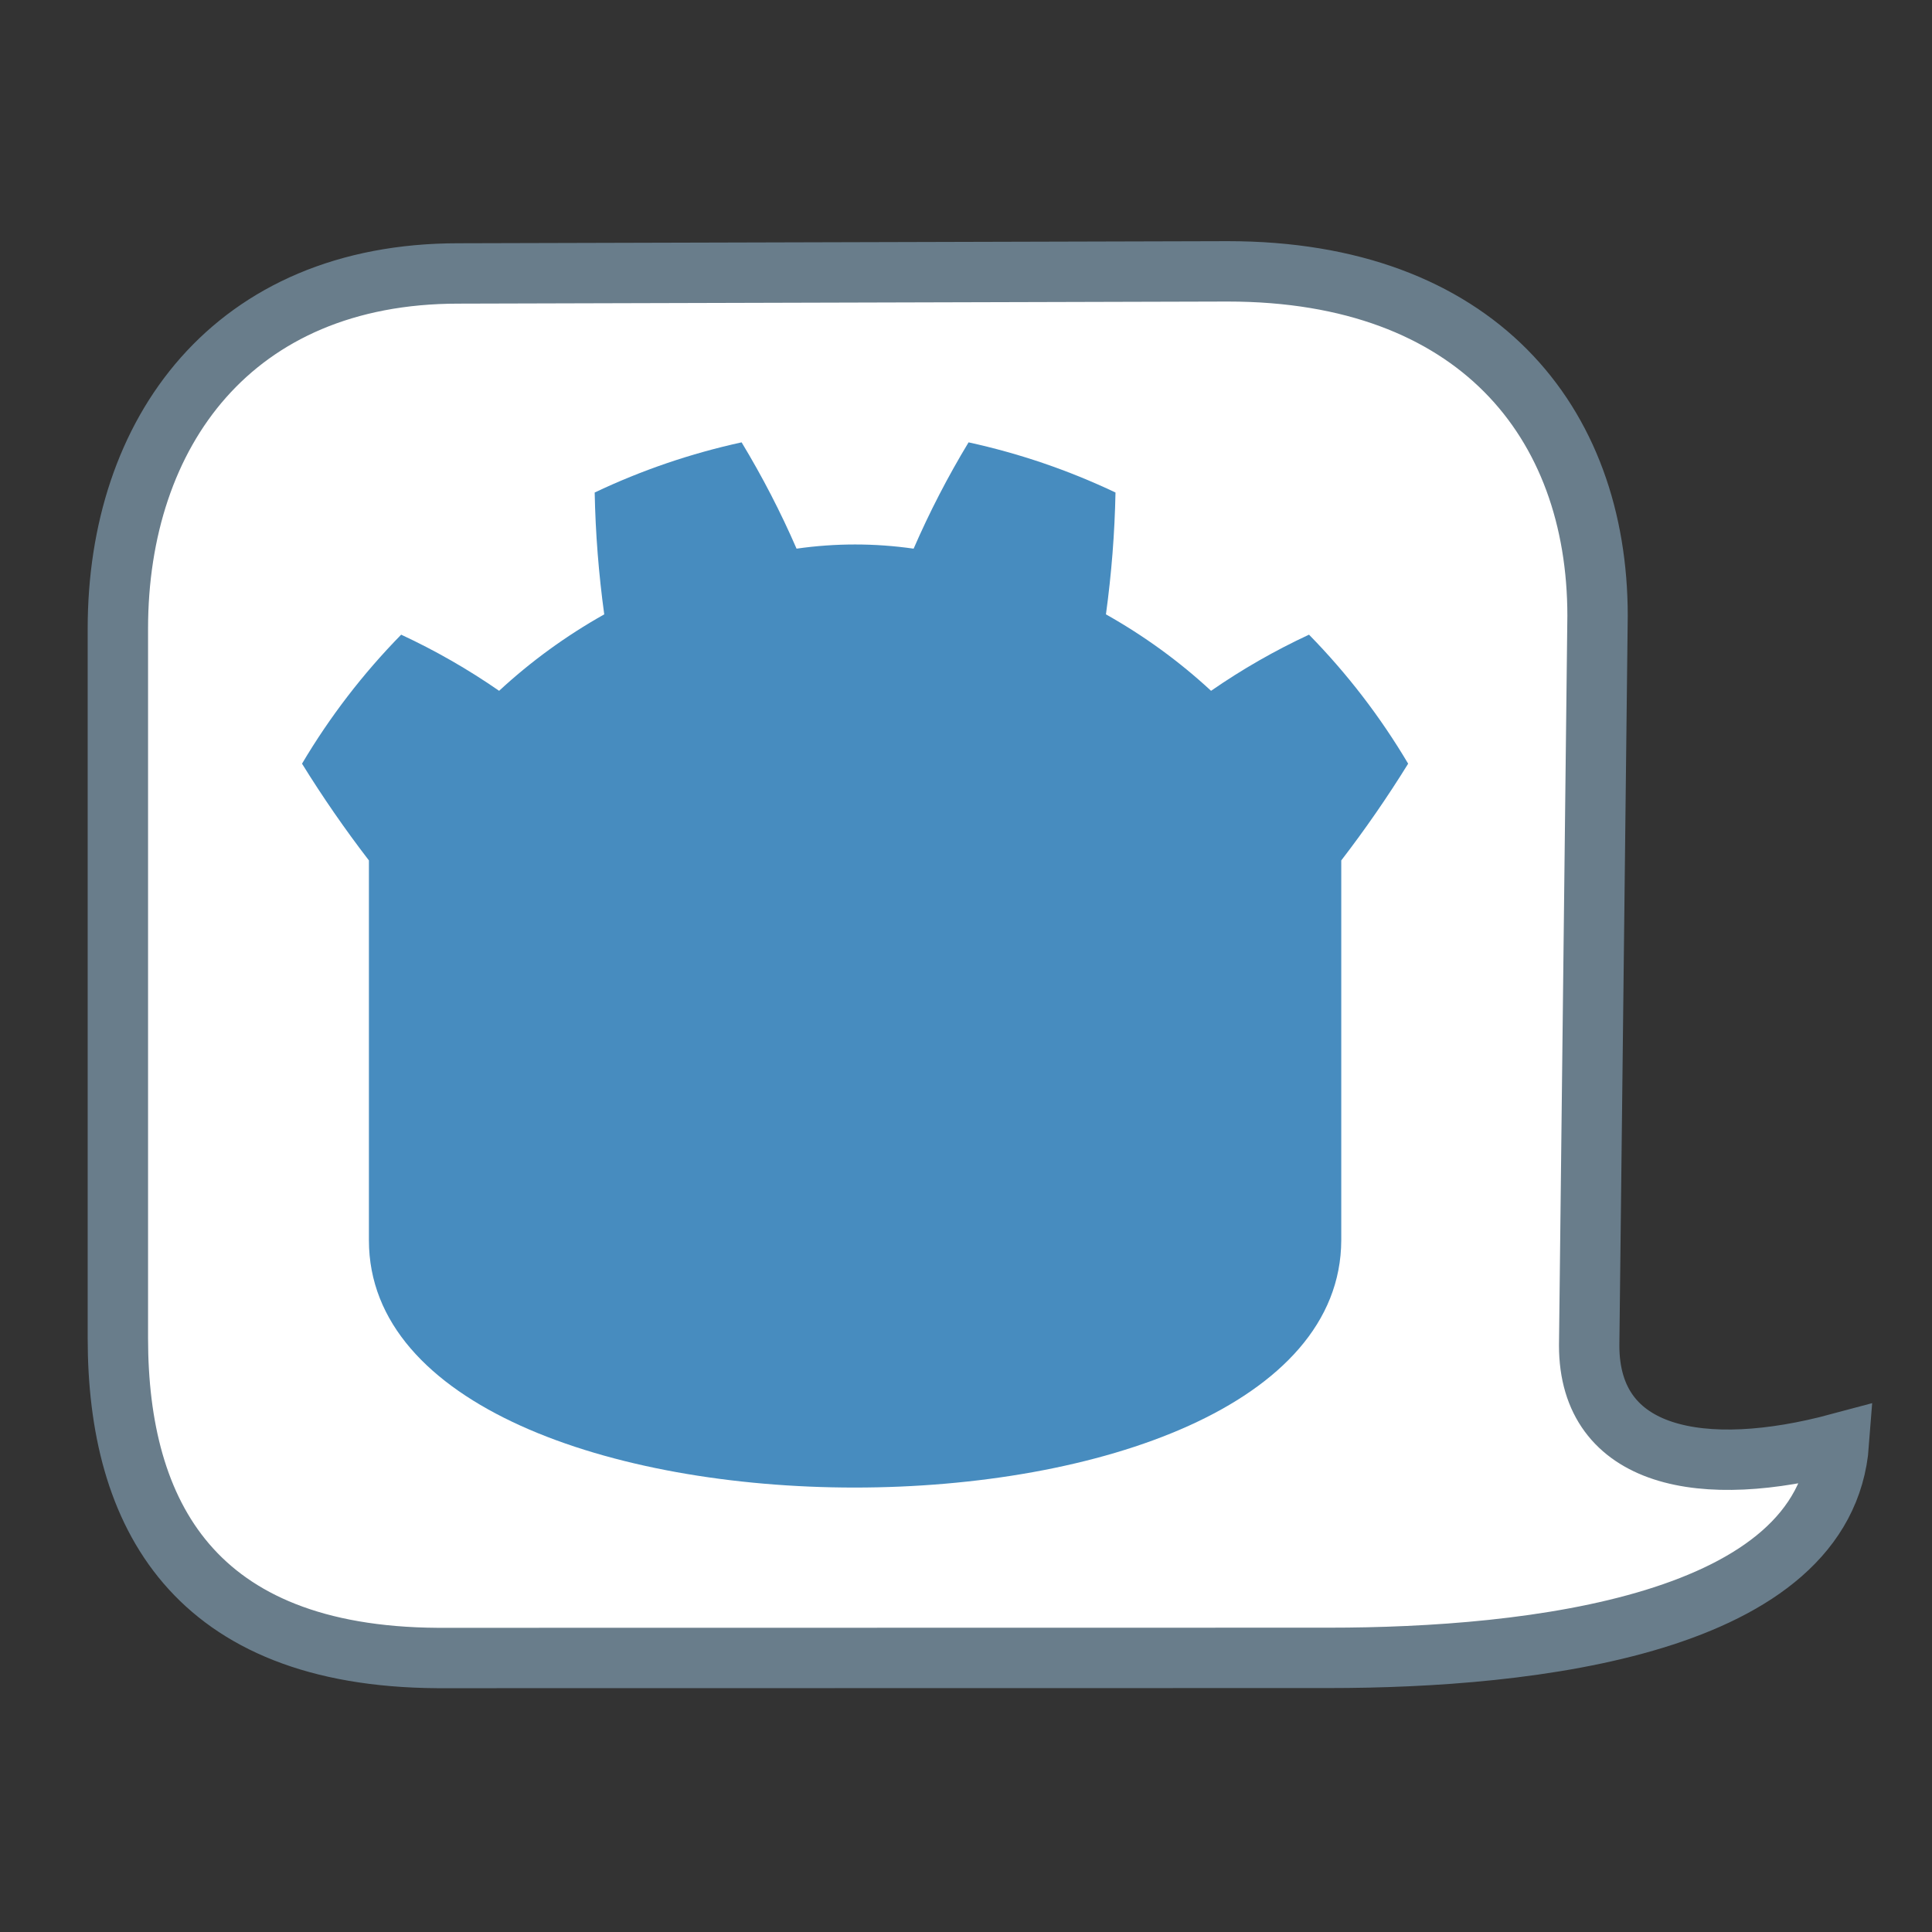 <?xml version="1.0" encoding="UTF-8" standalone="no"?>
<svg
   width="128"
   height="128"
   version="1.1"
   id="svg6"
   sodipodi:docname="icon.svg"
   inkscape:version="1.3.2 (091e20e, 2023-11-25, custom)"
   xmlns:inkscape="http://www.inkscape.org/namespaces/inkscape"
   xmlns:sodipodi="http://sodipodi.sourceforge.net/DTD/sodipodi-0.dtd"
   xmlns="http://www.w3.org/2000/svg"
   xmlns:svg="http://www.w3.org/2000/svg">
  <rect width="100%" height="100%" fill="#333333" stroke="none"/>
  <defs
     id="defs6" />
  <sodipodi:namedview
     id="namedview6"
     pagecolor="#ffffff"
     bordercolor="#111111"
     borderopacity="1"
     inkscape:showpageshadow="0"
     inkscape:pageopacity="0"
     inkscape:pagecheckerboard="1"
     inkscape:deskcolor="#d1d1d1"
     inkscape:zoom="3.1681698"
     inkscape:cx="34.720361"
     inkscape:cy="11.205207"
     inkscape:window-width="2560"
     inkscape:window-height="1361"
     inkscape:window-x="2391"
     inkscape:window-y="-9"
     inkscape:window-maximized="1"
     inkscape:current-layer="svg6" />
  <path
     style="fill:#ffffff;fill-opacity:1;stroke:#697d8b;stroke-width:4;stroke-linecap:butt;stroke-linejoin:miter;stroke-dasharray:none;stroke-opacity:1"
     d="M 7.809,88.665 V 41.646 c 0,-12.992 7.606,-23.529 22.552,-23.529 l 50.985,-0.139 c 16.443,0 24.496,9.952 24.496,22.826 L 105.287,89.139 c 0,7.516 7.546,8.902 16.544,6.486 -0.901,12.049 -20.43,14.213 -33.786,14.213 l -59.065,0.009 C 12.836,109.744 7.809,100.327 7.809,88.665 Z"
     id="path6"
     sodipodi:nodetypes="cccccccccc" />
  <g
     fill="#ffffff"
     transform="matrix(0.126,0,0,0.126,-11.159,-0.539)"
     id="g4"
     style="stroke-width:0.803">
    <path
       fill="#478cbf"
       d="m 282.545,656.44 c 0,173.355 510.645,173.355 511.273,0 V 456.705 c 12.562,-16.331 24.286,-33.289 35.174,-50.876 -14.656,-24.705 -32.033,-47.317 -52.132,-67.835 -18.006,8.375 -35.174,18.215 -51.504,29.521 -16.749,-15.493 -35.174,-28.893 -55.273,-40.198 2.931,-21.355 4.606,-42.711 5.025,-64.066 -24.705,-11.725 -50.457,-20.518 -77.256,-26.38 -10.887,18.006 -20.518,36.639 -28.893,55.901 -20.518,-2.931 -41.036,-2.931 -61.554,0 -8.375,-19.262 -18.006,-37.895 -28.893,-55.901 -26.799,5.862 -52.551,14.656 -77.256,26.38 0.419,21.355 2.094,42.711 5.025,64.066 -20.099,11.306 -38.523,24.705 -55.273,40.198 -16.331,-11.306 -33.499,-21.146 -51.504,-29.521 -20.099,20.518 -37.477,43.129 -52.132,67.835 10.887,17.587 22.612,34.545 35.174,50.876 z"
       id="path2"
       sodipodi:nodetypes="scccccccccccccccccs"
       style="stroke-width:0.803" />
  </g>
</svg>
